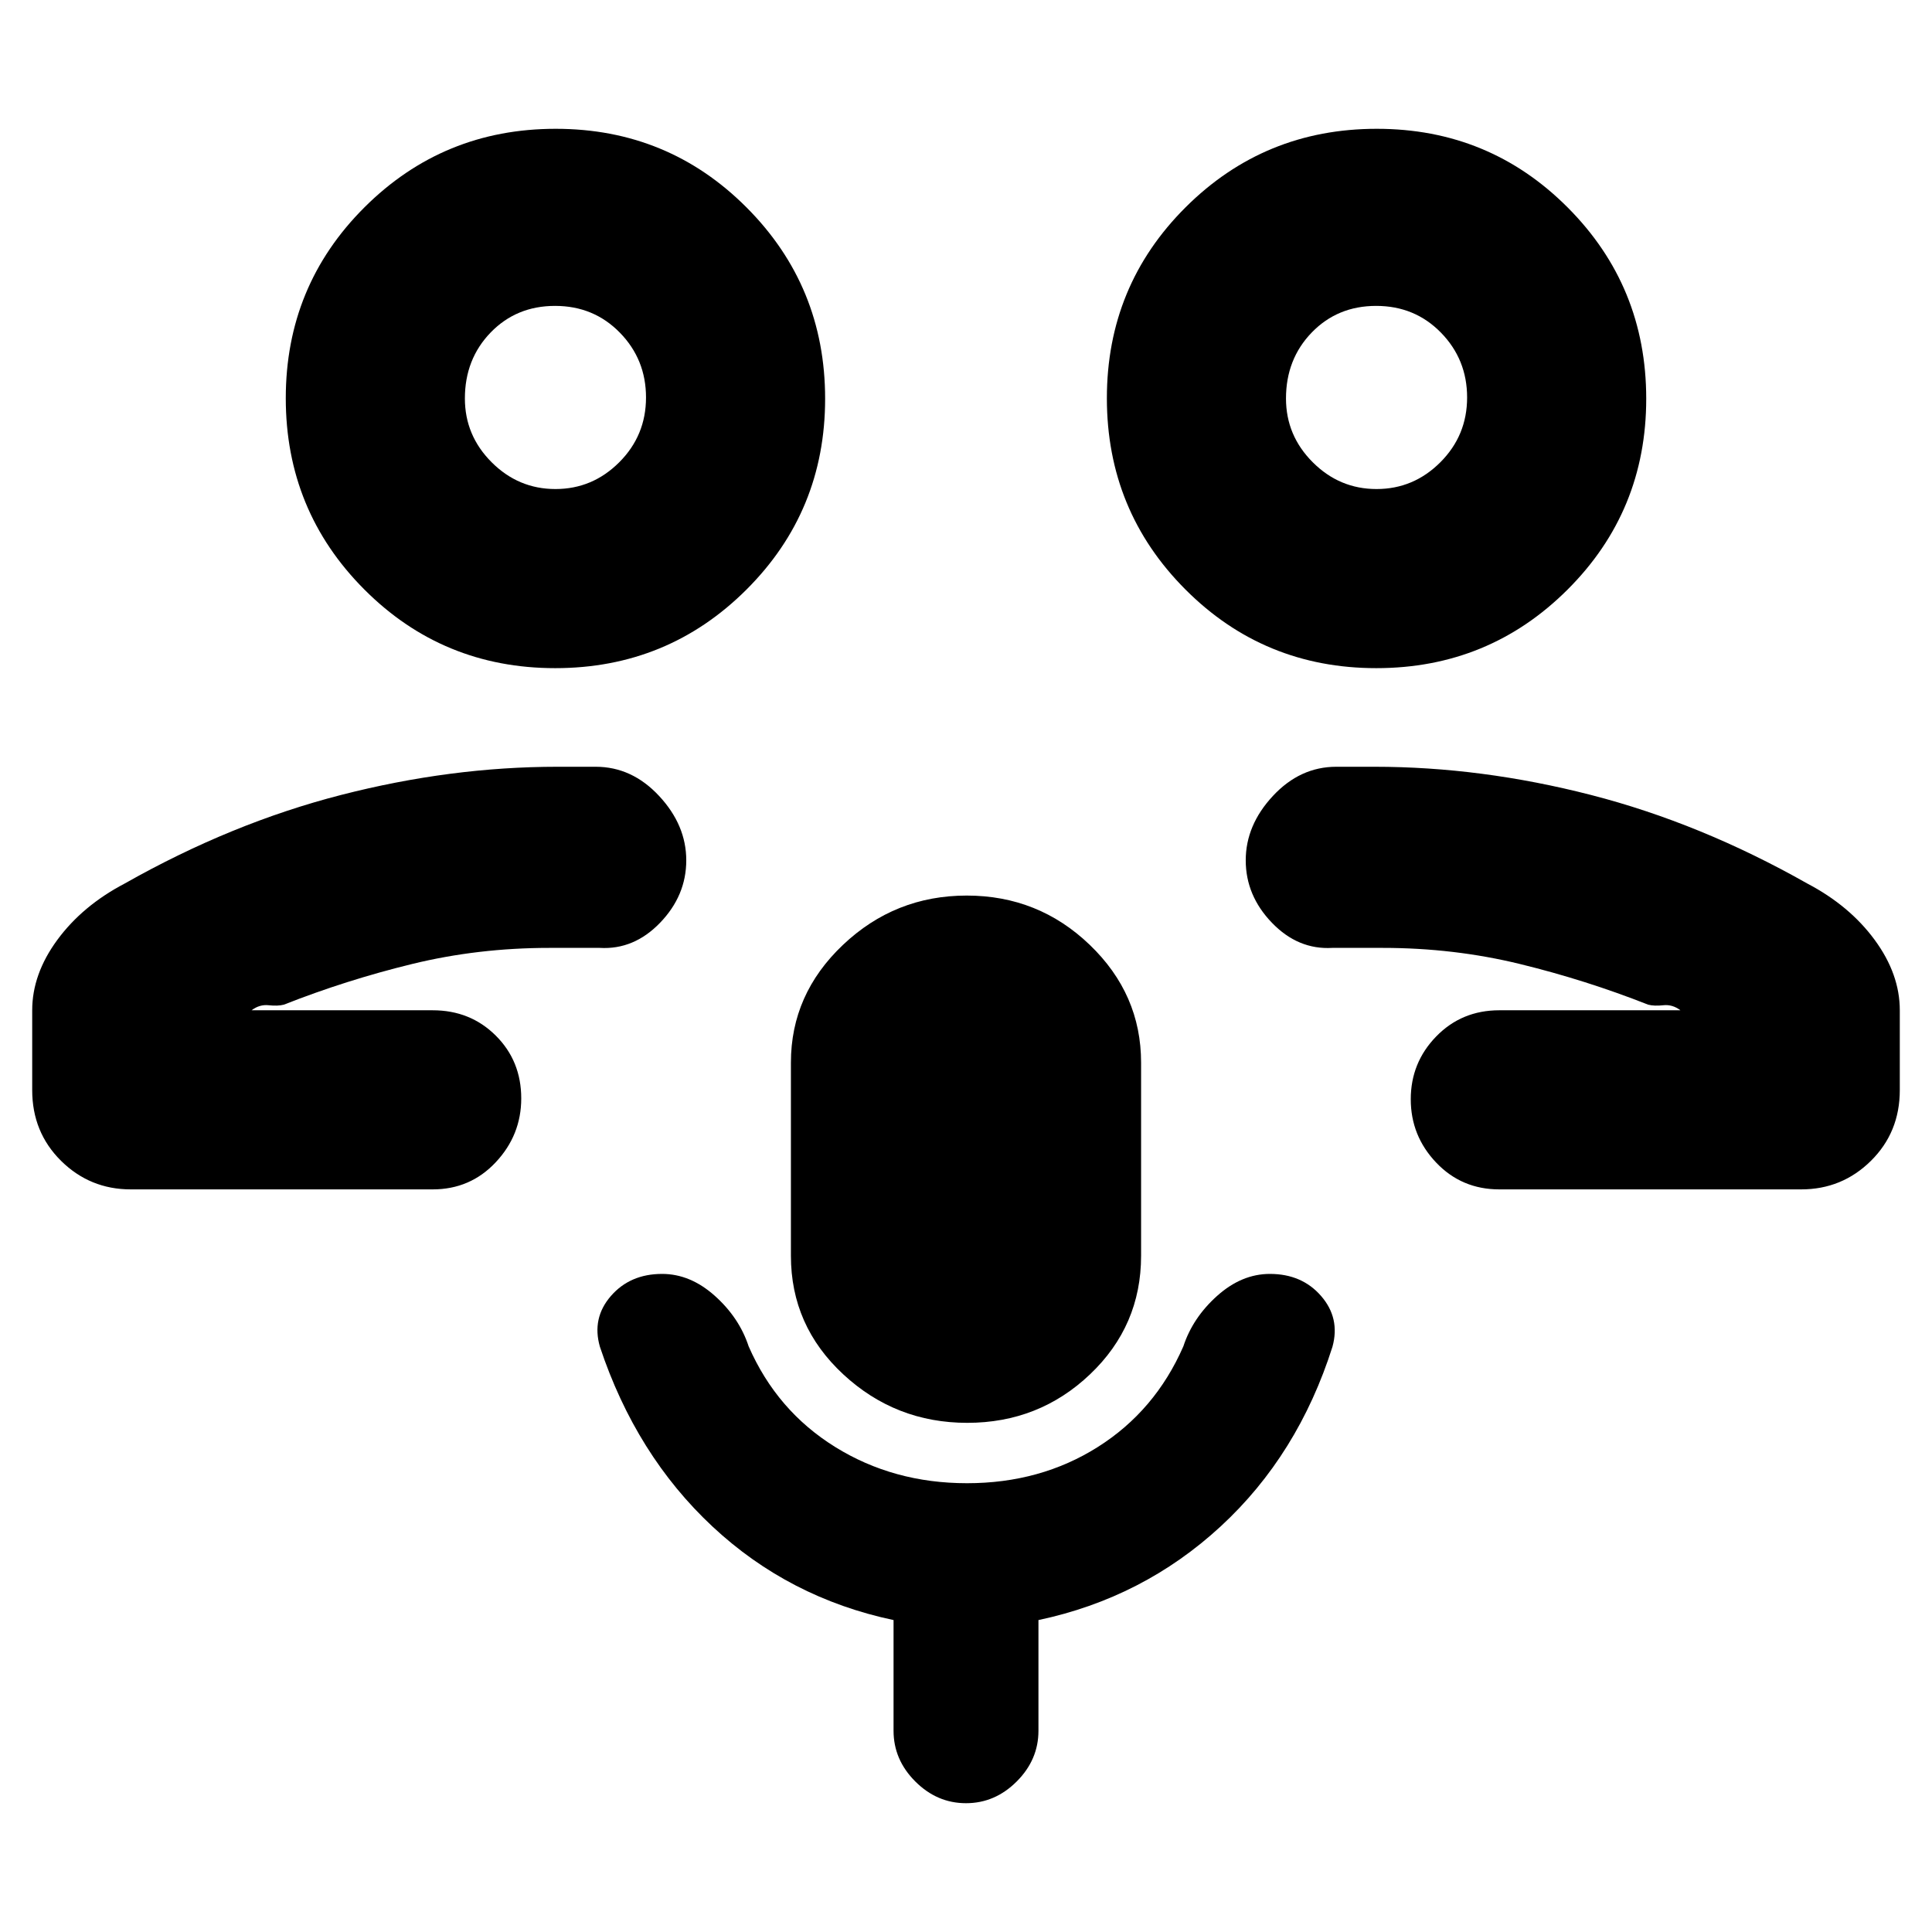 <svg xmlns="http://www.w3.org/2000/svg" height="20" viewBox="0 -960 960 960" width="20"><path d="M688-458Zm57 89q-18.7 0-31.35-13.29Q701-395.58 701-413.79T713.65-445q12.65-13 31.35-13h90q-4-3-8.5-2.5t-7.56-.29Q788-473 755.22-481T687-489h-25q-17 1-30-12.5t-13-31q0-17.5 13.5-32T664-579h19q53 0 107.5 14T898-521q21 11 33.5 28t12.5 35v39.67q0 20.96-14.35 35.15Q915.3-369 895-369H745Zm-61.12-259Q628-628 589-667.12q-39-39.12-39-95T589.12-857q39.12-39 95-39T779-856.88q39 39.12 39 95T778.88-667q-39.12 39-95 39Zm.12-89q18.4 0 31.7-13.3t13.3-32.2q0-18.9-12.99-32.2-13-13.3-32.2-13.3-19.21 0-32.01 13.22Q639-781.55 639-762q0 18.4 13.3 31.7T684-717Zm0-46ZM272-458ZM65-369q-20.3 0-34.65-14.18Q16-397.37 16-418.33V-458q0-18 12.5-35T62-521q53-30 107.5-44T277-579h19q18 0 31.5 14.5t13.5 32q0 17.5-13 31T298-489h-25q-35.44 0-68.22 8t-63.72 20.21q-3.06.79-7.56.29T125-458h90q18.7 0 31.35 12.59Q259-432.82 259-414.21q0 18.21-12.65 31.71T215-369H65Zm210.88-259Q220-628 181-667.12q-39-39.12-39-95T181.12-857q39.12-39 95-39T371-856.88q39 39.12 39 95T370.88-667q-39.12 39-95 39Zm.12-89q18.4 0 31.7-13.3t13.3-32.2q0-18.9-12.99-32.2-13-13.3-32.2-13.3-19.21 0-32.01 13.22Q231-781.55 231-762q0 18.4 13.3 31.7T276-717Zm0-46Zm204.63 510Q445-253 419-277.11q-26-24.12-26-58.89v-96q0-34 25.87-58.5 25.86-24.5 61.49-24.5t61.14 24.5Q567-466 567-432v96q0 34.77-25.37 58.89-25.37 24.11-61 24.11ZM480-64q-14.4 0-25.2-10.8Q444-85.6 444-100v-55q-52-11-90-46.5t-55.91-89.3Q294-305 303.53-316q9.53-11 25.47-11 14 0 26.17 10.87Q367.33-305.25 372-291q14 32 43 50t65.5 18q36.5 0 65-18t42.5-50q4.67-14.25 16.83-25.13Q617-327 631-327q15.94 0 25.47 11t5.62 25.2Q645-237 606.5-201.5T516-155v55q0 14.4-10.8 25.2Q494.4-64 480-64Z"/></svg>